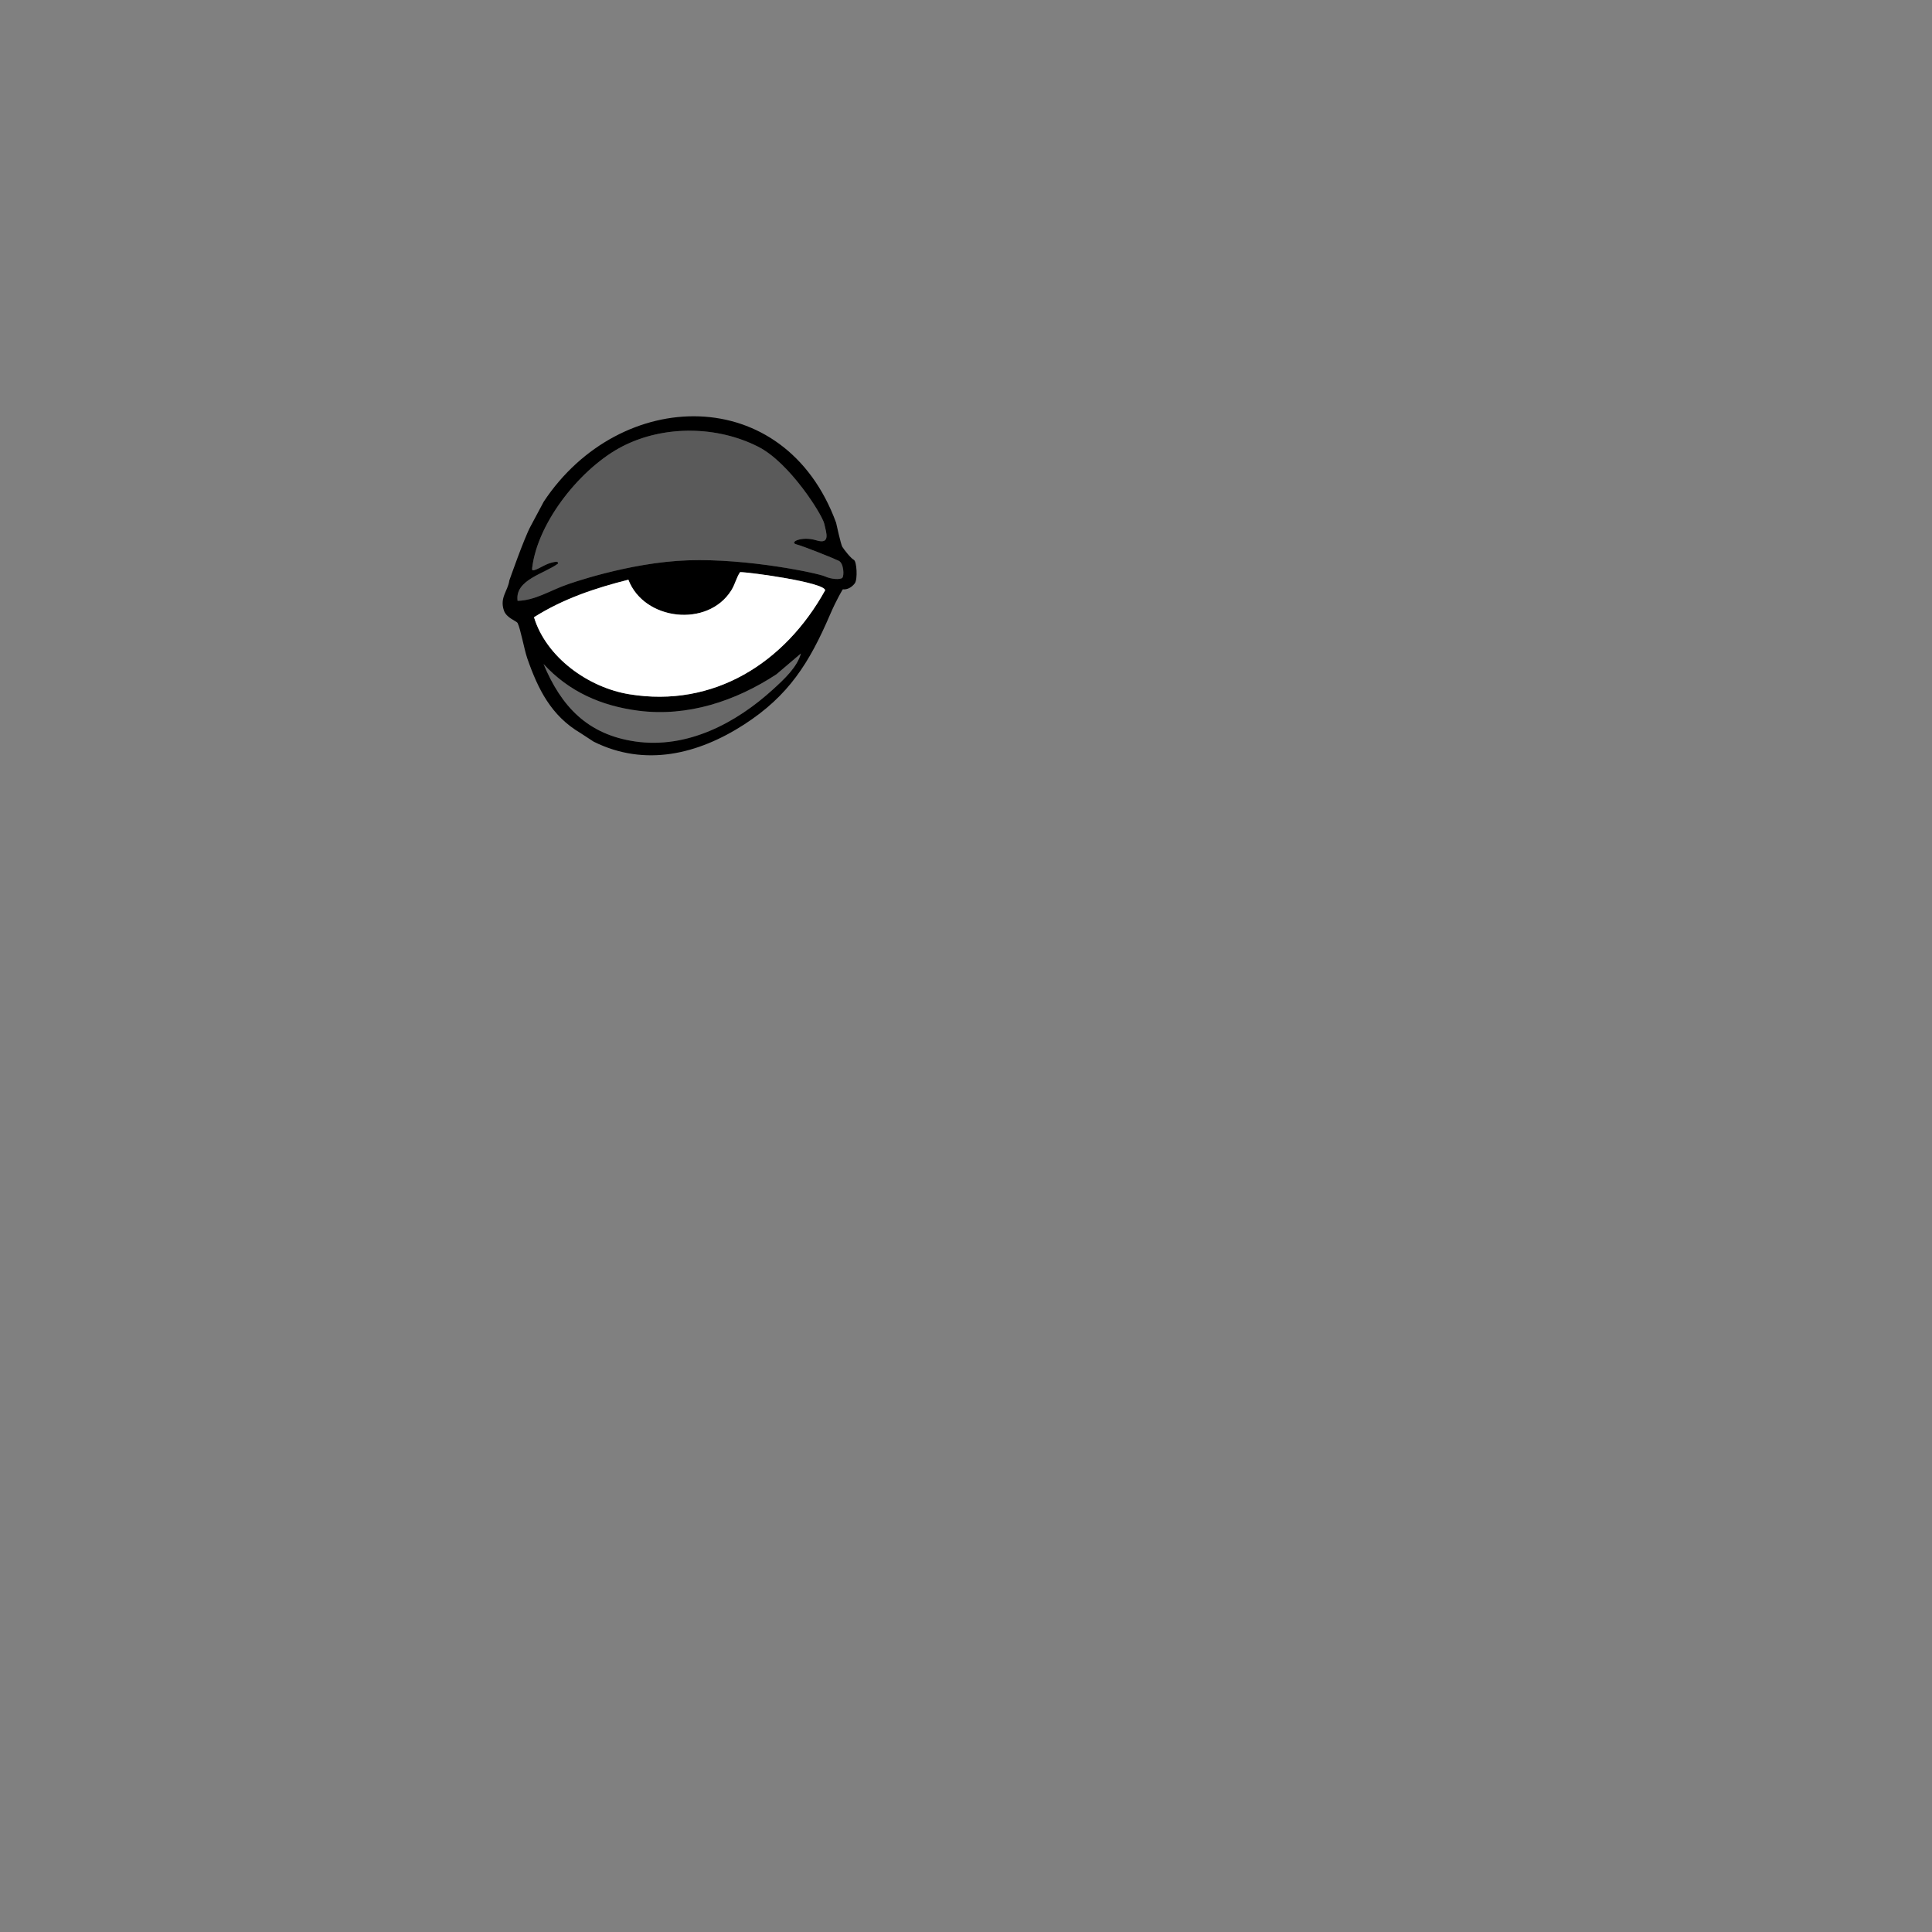 <?xml version="1.0" encoding="UTF-8"?>
<svg id="Layer_2" data-name="Layer 2" xmlns="http://www.w3.org/2000/svg" viewBox="0 0 2048.06 2048.2">
  <rect x="0" y="0" width="2048.06" height="2048.2" fill="#808080" stroke="none"/>
  <defs>
    <style>
      .cls-1 {
        fill: #fff;
      }

      .cls-2 {
        opacity: .18;
      }

      .cls-3 {
        opacity: .3;
      }

      .cls-4 {
        opacity: 0;
      }
    </style>
  </defs>
  <g id="mmmhn">
    <g>
      <g>
        <g>
          <path d="M879.92,651.53c-22.02,51.17-43.8,85.96-91.13,116.52-48.75,31.48-104.97,45.27-159.45,18.17l-14.02-9.16c-30.97-18.28-44.96-46.35-56.38-79.19-3.16-9.08-7.24-31.72-10.24-37.39-1.22-2.31-11.76-5.21-14.53-13.35-4.68-13.73,4.27-20.68,5.77-31.82,0,0,15.63-44.72,22.48-57.35l14.04-26.27c80.79-121.77,255.31-126.52,309.86,22.42,0,0,4.98,22.89,6.57,25.54s9.02,12.2,12.2,13.79,4.24,20.68,1.06,24.93-7.96,6.89-12.73,6.36c0,0-6.32,10.1-13.5,26.8ZM803.82,473.59c-43.82-22.24-99.86-22.9-143.63-.6-43.51,22.17-89.97,79.49-96.02,128.82-.29,2.34-.12,3.27,2.5,2.48,5.65-1.71,11.91-6.7,19.32-8.16,1.77-.35,6.01-1.76,5.58,1.3-14.48,10.85-46.02,17.18-42.88,39.49,18.66-.35,34.9-11.21,52.31-17.19,0,0,64.92-23.63,128.56-25.75,63.64-2.12,137.89,13.79,144.78,16.97,6.89,3.18,16.44,3.71,18.56,1.59s1.59-15.38-3.71-18.03-37.12-15.38-45.08-17.5,5.83-9.02,21.21-4.24c15.38,4.77,10.61-7.96,8.49-17.5s-36.55-64.7-69.98-81.67ZM566.07,654.33c12.99,42.54,57.47,74.42,100.71,81.58,89.95,14.89,165.48-33.47,207.92-110.16-.5-8.3-79.29-19.19-90.16-19.24-4.12,6.17-5.15,12.65-9.3,19.29-24.92,39.83-92.54,32.18-109.13-11.25-35.46,8.98-69.03,20.15-100.05,39.79ZM576.15,703.84c18.91,45.39,46.93,74.85,97.14,82.17,55.06,8.03,107.01-19.37,146.55-55.55,11-10.06,25.34-23.18,29.18-37.75l-25.96,22.1c-43.09,28.3-94.16,45.34-146.33,38.59-39.52-5.12-73.52-20.14-100.59-49.56Z"/>
          <path class="cls-1" d="M566.07,654.33c31.02-19.63,64.59-30.81,100.05-39.79,16.6,43.43,84.21,51.08,109.13,11.25,4.15-6.64,5.18-13.12,9.3-19.29,10.86.05,89.66,10.94,90.16,19.24-42.44,76.69-117.97,125.05-207.92,110.16-43.23-7.16-87.72-39.03-100.71-81.58Z"/>
          <path class="cls-2" d="M576.15,703.84c27.06,29.42,61.07,44.44,100.59,49.56,52.17,6.76,103.24-10.28,146.33-38.59l25.96-22.1c-3.84,14.57-18.18,27.69-29.18,37.75-39.55,36.18-91.5,63.58-146.55,55.55-50.21-7.33-78.23-36.79-97.14-82.17Z"/>
        </g>
        <g class="cls-3">
          <path d="M892.89,612.54c2.12-2.12,1.59-15.38-3.71-18.03s-37.12-15.38-45.08-17.5c-7.96-2.12,5.83-9.02,21.21-4.24,15.38,4.77,10.61-7.96,8.49-17.5s-36.55-64.7-69.98-81.67c-43.82-22.24-99.86-22.9-143.63-.6-43.51,22.17-89.97,79.49-96.02,128.82-.29,2.34-.12,3.27,2.5,2.48,5.65-1.71,11.91-6.7,19.32-8.16,1.77-.35,6.01-1.76,5.58,1.3-14.48,10.85-46.02,17.18-42.88,39.49,18.66-.35,34.9-11.21,52.31-17.19,0,0,64.92-23.63,128.56-25.75,63.64-2.12,137.89,13.79,144.78,16.97,6.89,3.18,16.44,3.71,18.56,1.59Z"/>
        </g>
      </g>
      <rect class="cls-4" width="2048.06" height="2048.2"/>
    </g>
  </g>
</svg>